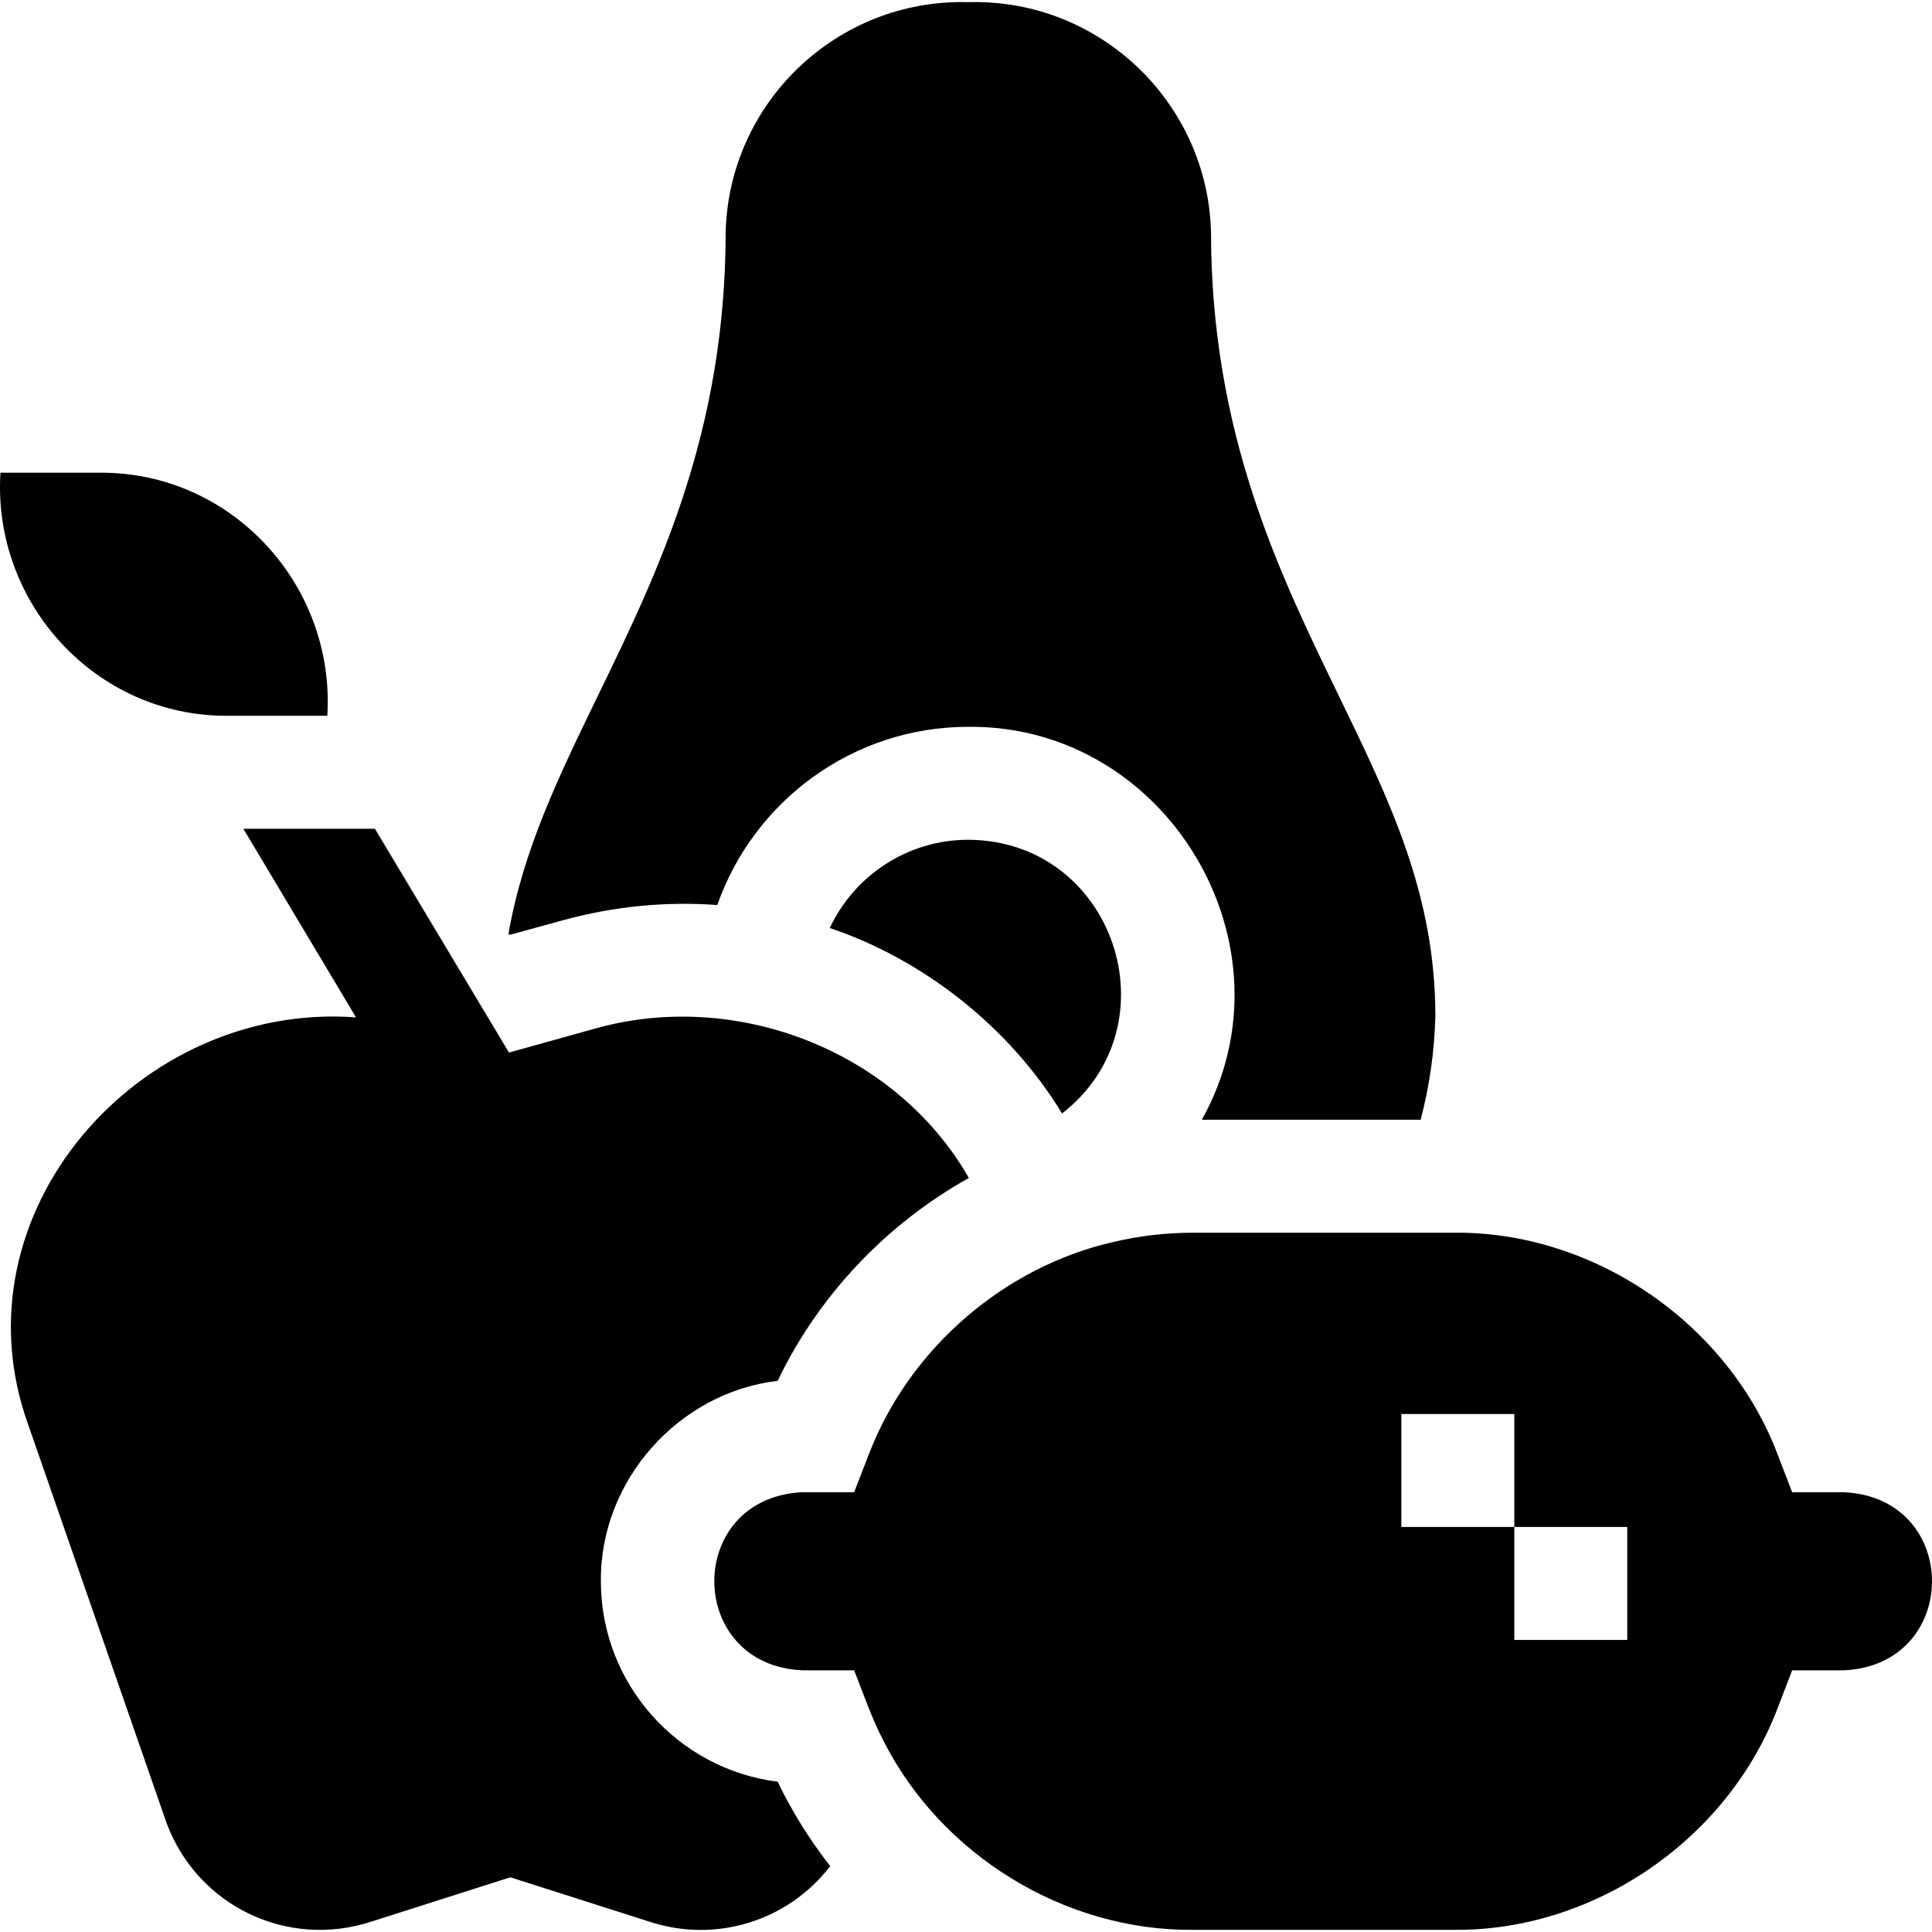 <svg id="Capa_1" enable-background="new 0 0 513.116 513.116" height="512" viewBox="0 0 513.116 513.116" width="512" xmlns="http://www.w3.org/2000/svg"><g><path d="m149.558 244.395c13.6-3.73 27.44-5.02 40.95-4.03 9.64-27.53 35.89-47.33 66.67-47.33 53.009-.521 87.798 58.376 62.01 104.36h58.12c2.33-8.84 3.67-18.08 3.91-27.6-.04-32.27-11.98-56.85-25.8-85.31-15.82-32.58-33.75-69.5-33.79-122.88-.91-34.45-29.65-61.82-64.11-61.04h-.68c-34.5-.78-63.2 26.58-64.11 61.04-.04 53.38-17.97 90.3-33.79 122.88-10.56 21.75-20.02 41.23-23.91 63.62l.51.14z"/><path d="m220.378 246.474c24.913 8.345 47.849 26.447 61.69 49.25 30.22-23.487 13.881-72.476-24.891-72.69-16.269.001-30.329 9.611-36.799 23.44z"/><path d="m159.588 419.964c-.248-26.782 20.648-50.152 46.95-53.23 10.874-22.684 28.841-41.624 50.78-53.88-19.524-34.088-62.308-50.351-99.83-39.52 0 0-22.31 6.21-22.31 6.21s-24.33-40.576-35.61-59.44h-34.94c8.826 14.776 21.144 35.391 29.93 50.1-57.651-4.275-107.328 52.097-87.049 108.221-.001-.001 36.759 105.829 36.759 105.829 8.27 22.03 32.2 33.47 54.55 26.04l.17-.05 36.55-11.66 36.72 11.72c18.1 6.02 37.24-.34 48.24-14.69-5.43-6.92-10.11-14.42-13.96-22.41-26.43-3.309-46.95-25.919-46.95-53.24z"/><path d="m489.588 396.315h-13.61l-3.7-9.6c-13.057-35.091-48.951-59.818-86.4-59.32-2.278.019-68.93 0-68.93 0-7.2 0-14.3.82-21.18 2.44-28.955 6.588-53.891 28.103-64.73 55.68-.163.325-3.917 10.139-4.18 10.8h-13.62c-.17 0-.35 0-.52.01-31.044 1.924-30.473 46.088.52 47.29h13.62c2.144 5.519 4.93 13.328 7.65 18.46 15.329 30.538 48.189 50.799 82.44 50.47h68.93c37.595.45 73.281-24.207 86.4-59.32 0 0 3.7-9.61 3.7-9.61h13.61c31.377-1.301 31.364-46.007 0-47.3zm-57.41 39.23h-30v-30h-30v-30h30v30h30z"/><path d="m60.348 190.105h26.58c2.149-34.659-25.306-64.692-60.24-64.56h-26.57c-2.15 34.657 25.308 64.692 60.23 64.56z"/></g></svg>
